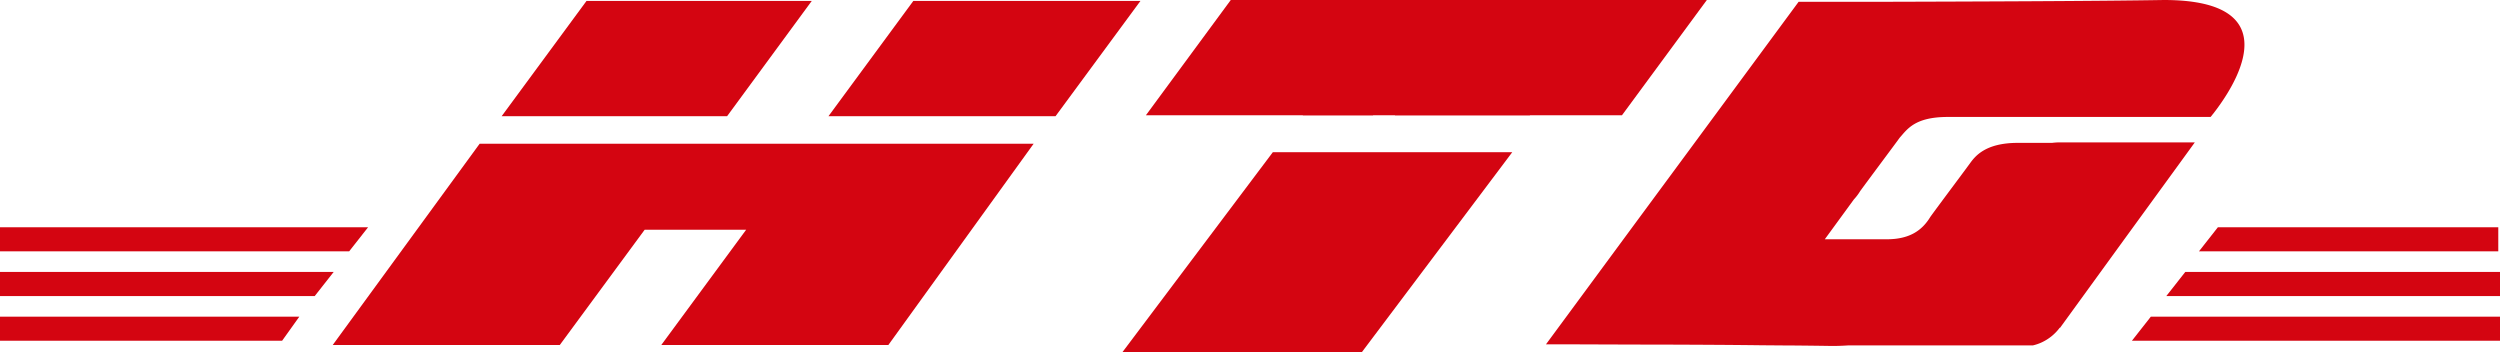 <svg xmlns="http://www.w3.org/2000/svg" viewBox="0 0 1004 141.46"><defs><style>.cls-1{fill:#d40511;}</style></defs><g id="圖層_2" data-name="圖層 2"><g id="圖層_1-2" data-name="圖層 1"><path class="cls-1" d="M0,127.18H120.2l-6.91,9.67H0Z"/><path class="cls-1" d="M1003.31,136.85H856.17l7.6-9.67H1004v9.67Z"/><path class="cls-1" d="M0,109.22H134l-7.6,9.67H0Z"/><path class="cls-1" d="M0,91.26H147.83l-7.6,9.67H0Z"/><path class="cls-1" d="M1003.31,118.89H870l7.6-9.67H1004v9.67Z"/><path class="cls-1" d="M890.71,91.26h112.6v9.67H883.11Z"/><path class="cls-1" d="M201.46,46.67,235.54.38H326L292,46.67Z"/><path class="cls-1" d="M332.71,46.67,366.79.38H458L423.9,46.67Z"/><path class="cls-1" d="M356.77,138.54H265.58l34.08-46.28H258.9l-34.08,46.28H133.63l59-80.82H415.11Z"/><polygon class="cls-1" points="592.32 81.07 546.89 141.46 513.06 141.46 450.74 141.46 511.18 61.11 607.33 61.11 592.32 81.07"/><path class="cls-1" d="M668,138.39c-14.33,0-29.2-.09-43.28-.12h-3.85L652,96.05l7.64-10.36,18.55-25.13L722.32.73l31.13,0C790.31.63,843,.46,869,0c47,0,32,29.21,21.41,43.58-.92,1.25-1.82,2.39-2.63,3.39H782.12C769,47,766,51.85,762.92,55.3l-1.37,1.87c-4.25,5.75-10.86,14.59-14.49,19.55a20.37,20.37,0,0,1-2.54,3.37h0l-11.68,16h24.93c9,0,14.1-3.45,17.46-9,4-5.53,11.81-15.89,15.86-21.42,2-2.76,6.07-8.29,19.19-8.29H824.1a26.06,26.06,0,0,1,3.2-.2h54.14l-6.37,8.77-22,30.23-25.77,35.49-.1-.07a19,19,0,0,1-7.47,6,17.81,17.81,0,0,1-3.35,1.12H742.15q-3.27.22-6.44.22c-4.68-.08-10.71-.15-17.71-.21h-1.69l-8.81-.07C695.7,138.51,682.09,138.44,668,138.39Z"/><path class="cls-1" d="M460.2,46.28,494.28,0h91.19L551.39,46.28Z"/><path class="cls-1" d="M523.2,46.28,557.28,0h91.19L614.39,46.28Z"/><path class="cls-1" d="M560.2,46.28,594.28,0h91.19L651.39,46.28Z"/></g></g></svg>